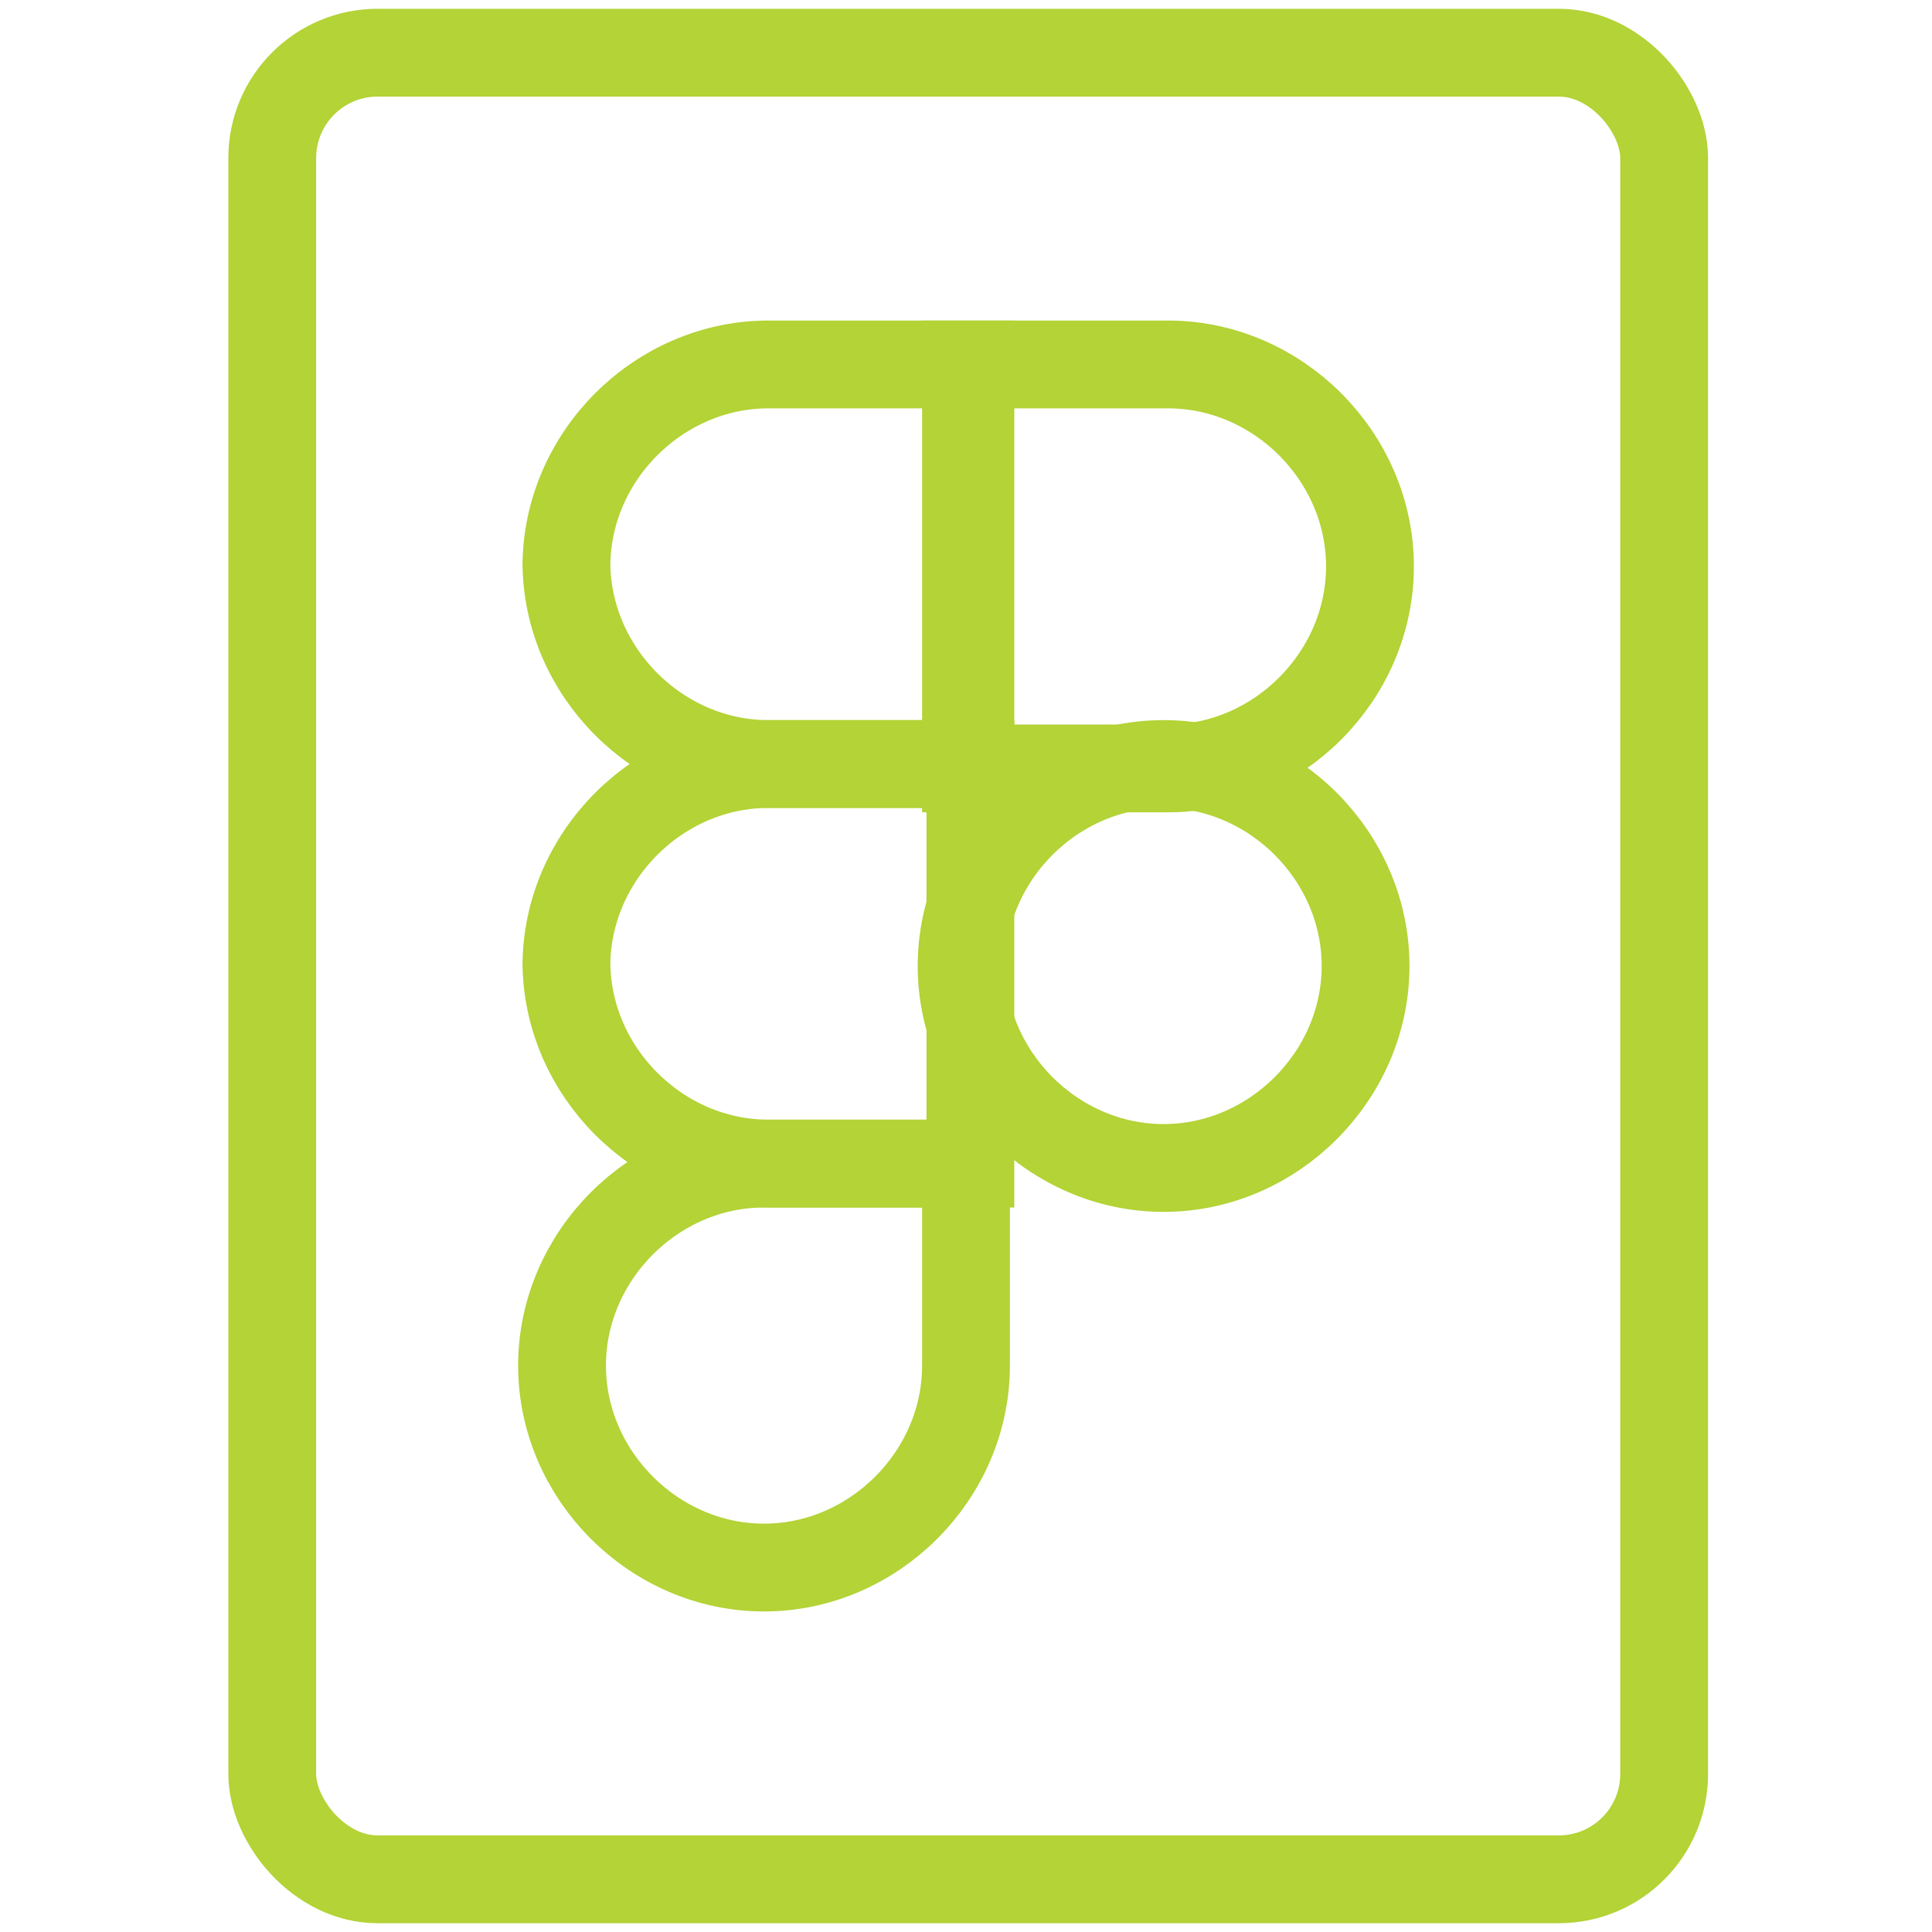 <?xml version="1.0" encoding="UTF-8"?>
<svg id="Layer_1" xmlns="http://www.w3.org/2000/svg" version="1.1" viewBox="0 0 44 44">
  <!-- Generator: Adobe Illustrator 29.3.0, SVG Export Plug-In . SVG Version: 2.1.0 Build 146)  -->
  <defs>
    <style>
      .st0 {
        fill: none;
        stroke: #b3d336;
        stroke-miterlimit: 10;
        stroke-width: 2px;
      }
    </style>
  </defs>
  <rect class="st0" x="6.2" y="1.2" width="31.7" height="41.6" rx="2.4" ry="2.4"/>
  <g>
    <path class="st0" d="M17.4,35.7c2.5,0,4.6-2.1,4.6-4.6v-4.6h-4.6c-2.5,0-4.6,2.1-4.6,4.6s2.1,4.6,4.6,4.6Z"/>
    <path class="st0" d="M12.9,22c0-2.5,2.1-4.6,4.6-4.6h4.6v9.1h-4.6c-2.5,0-4.6-2.1-4.6-4.6Z"/>
    <path class="st0" d="M12.9,12.9c0-2.5,2.1-4.6,4.6-4.6h4.6v9.1h-4.6c-2.5,0-4.6-2.1-4.6-4.6Z"/>
    <path class="st0" d="M22,8.3h4.6c2.5,0,4.6,2.1,4.6,4.6s-2.1,4.6-4.6,4.6h-4.6v-9.1Z"/>
    <path class="st0" d="M31.1,22c0,2.5-2.1,4.6-4.6,4.6s-4.6-2.1-4.6-4.6,2.1-4.6,4.6-4.6,4.6,2.1,4.6,4.6Z"/>
  </g>
</svg>